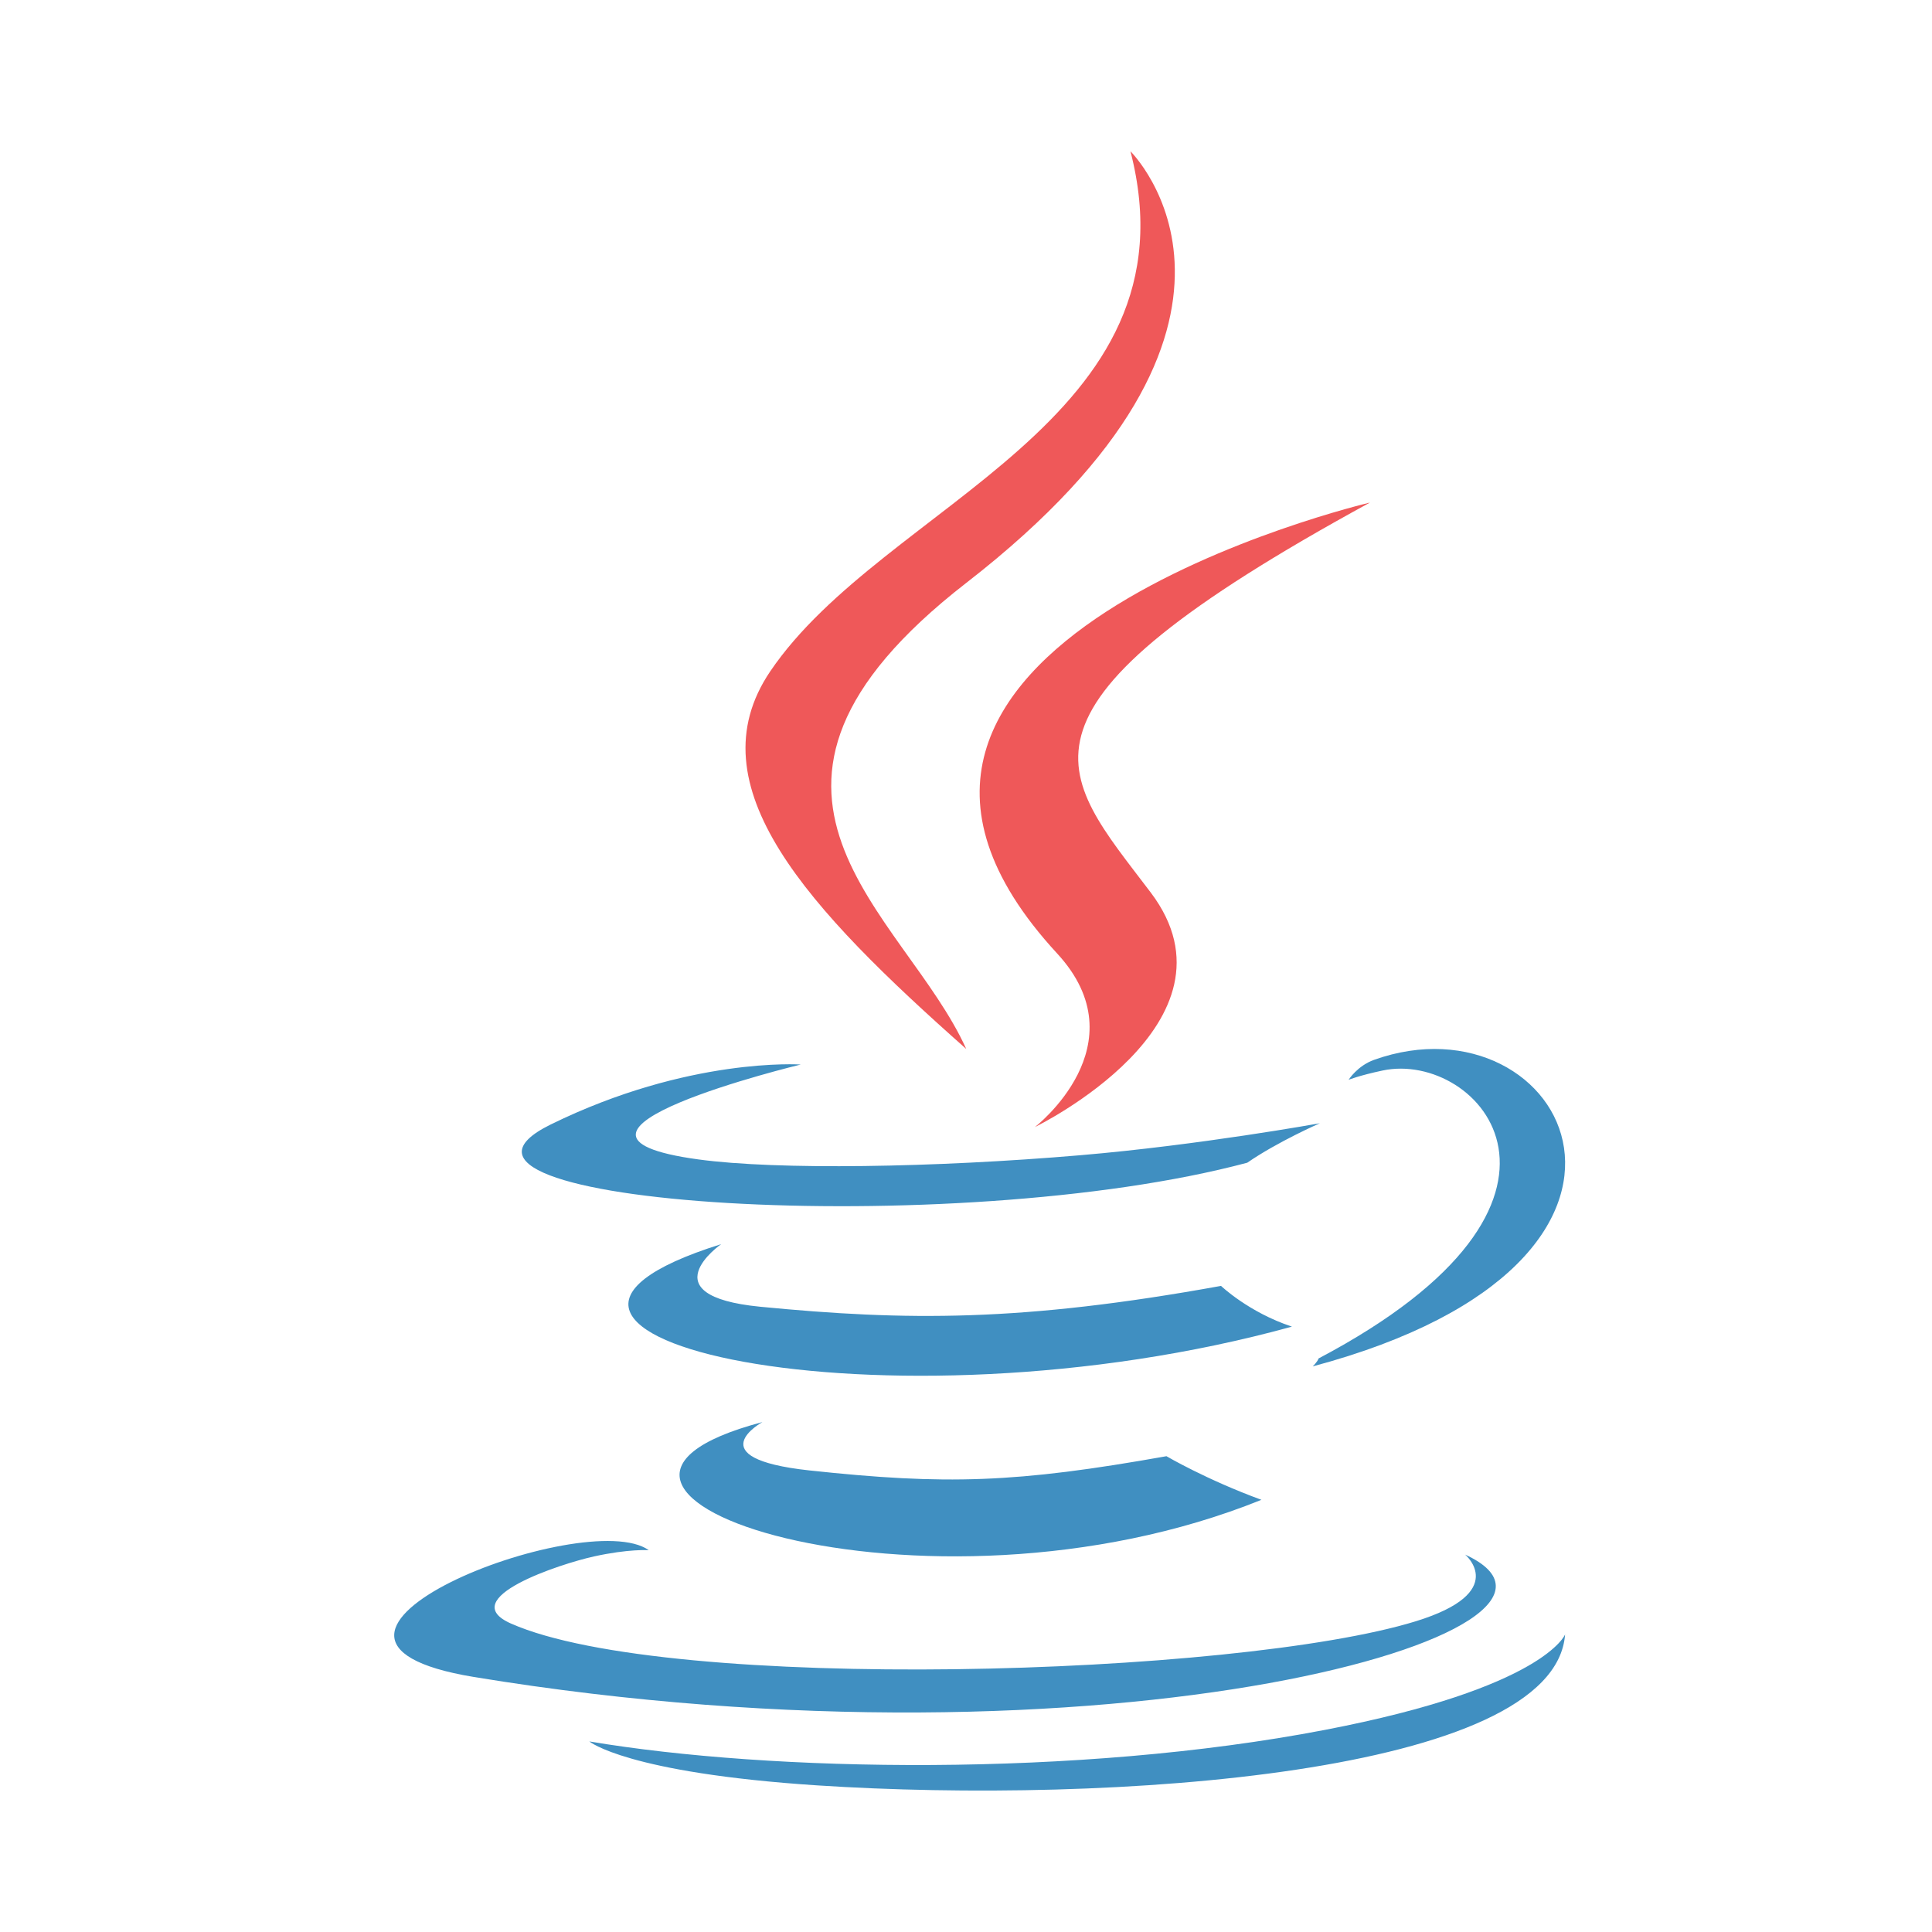 <svg width="33" height="33" viewBox="0 0 33 33" fill="none" xmlns="http://www.w3.org/2000/svg">
<path d="M13.023 24.29C13.023 24.29 11.898 24.907 13.825 25.116C16.159 25.367 17.352 25.331 19.924 24.873C19.924 24.873 20.602 25.272 21.546 25.618C15.779 27.947 8.494 25.483 13.023 24.29ZM12.318 21.251C12.318 21.251 11.056 22.131 12.984 22.32C15.478 22.562 17.447 22.582 20.856 21.964C20.856 21.964 21.326 22.414 22.067 22.66C15.095 24.582 7.33 22.811 12.318 21.251Z" fill="#408FC1"/>
<path d="M18.055 16.284C19.498 17.846 17.677 19.251 17.677 19.251C17.677 19.251 21.337 17.473 19.657 15.247C18.086 13.171 16.883 12.14 23.4 8.584C23.4 8.584 13.169 10.987 18.055 16.284Z" fill="#EF5859"/>
<path d="M25.026 26.554C25.026 26.554 25.793 27.197 24.181 27.693C21.116 28.636 11.42 28.92 8.727 27.731C7.76 27.303 9.575 26.71 10.146 26.585C10.741 26.454 11.081 26.478 11.081 26.478C10.004 25.708 4.122 27.989 8.094 28.644C18.924 30.426 27.835 27.841 25.026 26.554ZM13.677 18.183C13.677 18.183 8.746 19.372 11.931 19.804C13.276 19.987 15.956 19.945 18.454 19.732C20.496 19.558 22.544 19.186 22.544 19.186C22.544 19.186 21.825 19.5 21.304 19.86C16.295 21.198 6.622 20.575 9.407 19.207C11.761 18.051 13.677 18.183 13.677 18.183ZM22.523 23.203C27.615 20.517 25.26 17.937 23.617 18.285C23.216 18.37 23.035 18.444 23.035 18.444C23.035 18.444 23.185 18.205 23.47 18.103C26.721 16.943 29.22 21.524 22.422 23.339C22.422 23.338 22.5 23.267 22.523 23.203Z" fill="#408FC1"/>
<path d="M19.309 2.584C19.309 2.584 22.264 5.489 16.505 9.956C11.887 13.539 15.452 15.582 16.504 17.917C13.808 15.528 11.83 13.424 13.157 11.466C15.104 8.592 20.501 7.198 19.309 2.584Z" fill="#EF5859"/>
<path d="M13.964 30.496C18.928 30.82 26.553 30.315 26.733 27.917C26.733 27.917 26.386 28.826 22.63 29.548C18.393 30.362 13.166 30.267 10.066 29.745C10.066 29.745 10.701 30.282 13.964 30.496Z" fill="#408FC1"/>
</svg>
